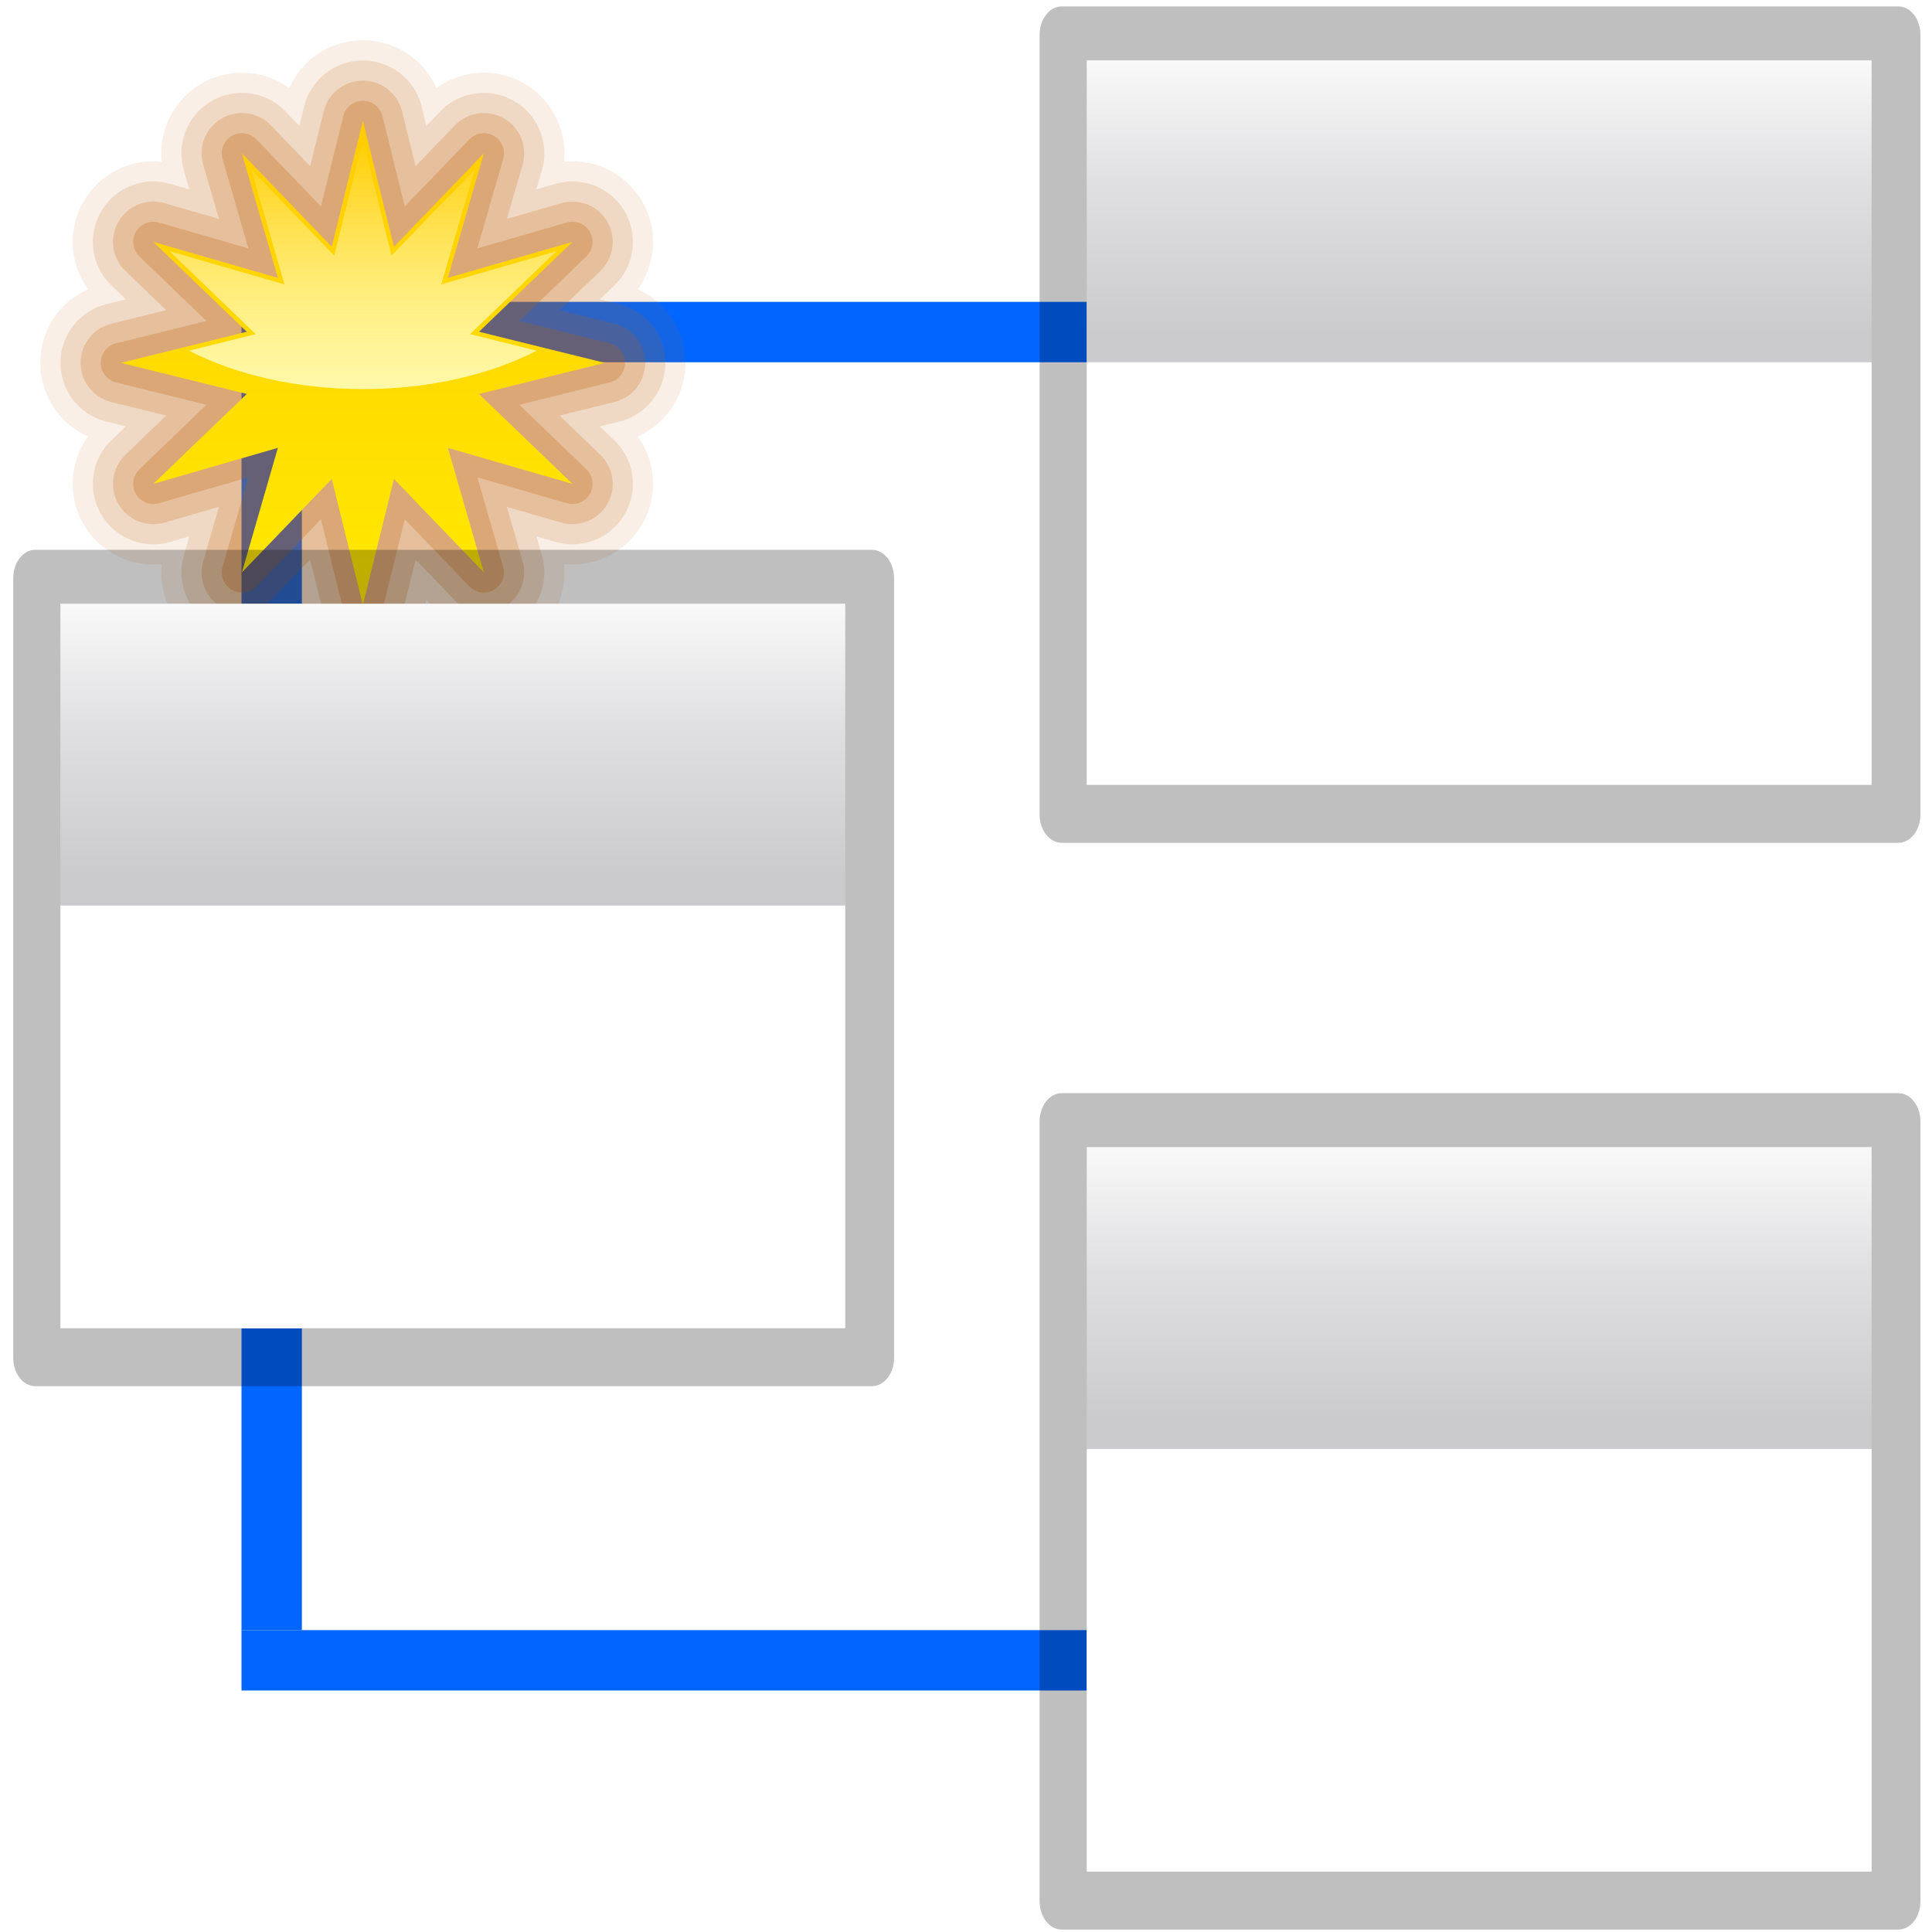 <svg height="32" width="32" xmlns="http://www.w3.org/2000/svg" xmlns:xlink="http://www.w3.org/1999/xlink"><linearGradient id="a" gradientTransform="matrix(.09 0 0 .156 29.509 -31.958)" gradientUnits="userSpaceOnUse" x1="384.332" x2="384.332" y1="819.494" y2="691.406"><stop offset="0" stop-color="#cbcbcd"/><stop offset=".5" stop-color="#e0e0e2"/><stop offset="1" stop-color="#fff"/></linearGradient><filter id="b"><feGaussianBlur stdDeviation="2.4"/></filter><linearGradient id="c" gradientUnits="userSpaceOnUse" x1="28" x2="28" y1="57.5" y2="0"><stop offset="0" stop-color="#ffea00"/><stop offset="1" stop-color="#fc0"/></linearGradient><linearGradient id="d" gradientUnits="userSpaceOnUse" x1="32.009" x2="32.009" y1="34.595" y2="9.845"><stop offset="0" stop-color="#fff8a8"/><stop offset="1" stop-color="#fff" stop-opacity="0"/></linearGradient><g fill="#06f" transform="scale(.25)"><path d="m16 108h56v4h-56z"/><path d="m16 88h4v20h-4z"/><path d="m16 20h56v4h-56z"/><path d="m16 24h4v16h-4z"/></g><g transform="matrix(.167 0 0 .167 .667 .667)"><g transform="matrix(.857 0 0 .857 8 8)"><g fill="none" stroke="#bf5e00" stroke-linejoin="round"><path d="m41.438 24.399 14.562 3.601-14.562 3.601 10.811 10.399-14.412-4.163 4.163 14.412-10.399-10.811-3.601 14.562-3.601-14.562-10.399 10.811 4.163-14.412-14.412 4.163 10.811-10.399-14.562-3.601 14.562-3.601-10.811-10.399 14.412 4.163-4.163-14.412 10.399 10.811 3.601-14.562 3.601 14.562 10.399-10.811-4.163 14.412 14.412-4.163z" opacity=".1" stroke-width="18.667"/><path d="m41.438 24.399 14.562 3.601-14.562 3.601 10.811 10.399-14.412-4.163 4.163 14.412-10.399-10.811-3.601 14.562-3.601-14.562-10.399 10.811 4.163-14.412-14.412 4.163 10.811-10.399-14.562-3.601 14.562-3.601-10.811-10.399 14.412 4.163-4.163-14.412 10.399 10.811 3.601-14.562 3.601 14.562 10.399-10.811-4.163 14.412 14.412-4.163z" opacity=".15" stroke-width="14"/><path d="m41.438 24.399 14.562 3.601-14.562 3.601 10.811 10.399-14.412-4.163 4.163 14.412-10.399-10.811-3.601 14.562-3.601-14.562-10.399 10.811 4.163-14.412-14.412 4.163 10.811-10.399-14.562-3.601 14.562-3.601-10.811-10.399 14.412 4.163-4.163-14.412 10.399 10.811 3.601-14.562 3.601 14.562 10.399-10.811-4.163 14.412 14.412-4.163z" opacity=".2" stroke-width="9.333"/><path d="m41.438 24.399 14.562 3.601-14.562 3.601 10.811 10.399-14.412-4.163 4.163 14.412-10.399-10.811-3.601 14.562-3.601-14.562-10.399 10.811 4.163-14.412-14.412 4.163 10.811-10.399-14.562-3.601 14.562-3.601-10.811-10.399 14.412 4.163-4.163-14.412 10.399 10.811 3.601-14.562 3.601 14.562 10.399-10.811-4.163 14.412 14.412-4.163z" opacity=".25" stroke-width="4.667"/></g><path d="m41.438 24.399 14.562 3.601-14.562 3.601 10.811 10.399-14.412-4.163 4.163 14.412-10.399-10.811-3.601 14.562-3.601-14.562-10.399 10.811 4.163-14.412-14.412 4.163 10.811-10.399-14.562-3.601 14.562-3.601-10.811-10.399 14.412 4.163-4.163-14.412 10.399 10.811 3.601-14.562 3.601 14.562 10.399-10.811-4.163 14.412 14.412-4.163z" fill="url(#c)"/></g><path d="m32.009 9.845-2.856 11.51-8.221-8.538 3.288 11.394-11.394-3.288 8.538 8.221-6.606 1.644c4.587 2.366 10.631 3.808 17.25 3.808 6.619-0 12.634-1.442 17.221-3.808l-6.606-1.644 8.567-8.221-11.423 3.288 3.317-11.394-8.25 8.538z" fill="url(#d)"/></g><g transform="matrix(.25 0 0 .25 -17 -9.462)"><path d="m131.796 260.733h69.98c1.026 0 1.852.975 1.852 2.186v59.913c0 1.211-.826 2.186-1.852 2.186h-69.98c-1.026 0-1.852-.975-1.852-2.186v-59.913c0-1.211.826-2.186 1.852-2.186z" filter="url(#b)" opacity=".5" transform="matrix(.792 0 0 .862 -34.039 -150.478)"/><path d="m72 77.846h52v48h-52z" fill="url(#a)"/><path d="m72 97.846h52v28h-52z" fill="#fff"/></g><g transform="matrix(.25 0 0 .25 0 -18.462)"><path d="m131.796 260.733h69.98c1.026 0 1.852.975 1.852 2.186v59.913c0 1.211-.826 2.186-1.852 2.186h-69.98c-1.026 0-1.852-.975-1.852-2.186v-59.913c0-1.211.826-2.186 1.852-2.186z" filter="url(#b)" opacity=".5" transform="matrix(.792 0 0 .862 -34.039 -150.478)"/><path d="m72 77.846h52v48h-52z" fill="url(#a)"/><path d="m72 97.846h52v28h-52z" fill="#fff"/></g><g transform="matrix(.25 0 0 .25 0 -.462)"><path d="m131.796 260.733h69.98c1.026 0 1.852.975 1.852 2.186v59.913c0 1.211-.826 2.186-1.852 2.186h-69.98c-1.026 0-1.852-.975-1.852-2.186v-59.913c0-1.211.826-2.186 1.852-2.186z" filter="url(#b)" opacity=".5" transform="matrix(.792 0 0 .862 -34.039 -150.478)"/><path d="m72 77.846h52v48h-52z" fill="url(#a)"/><path d="m72 97.846h52v28h-52z" fill="#fff"/></g></svg>